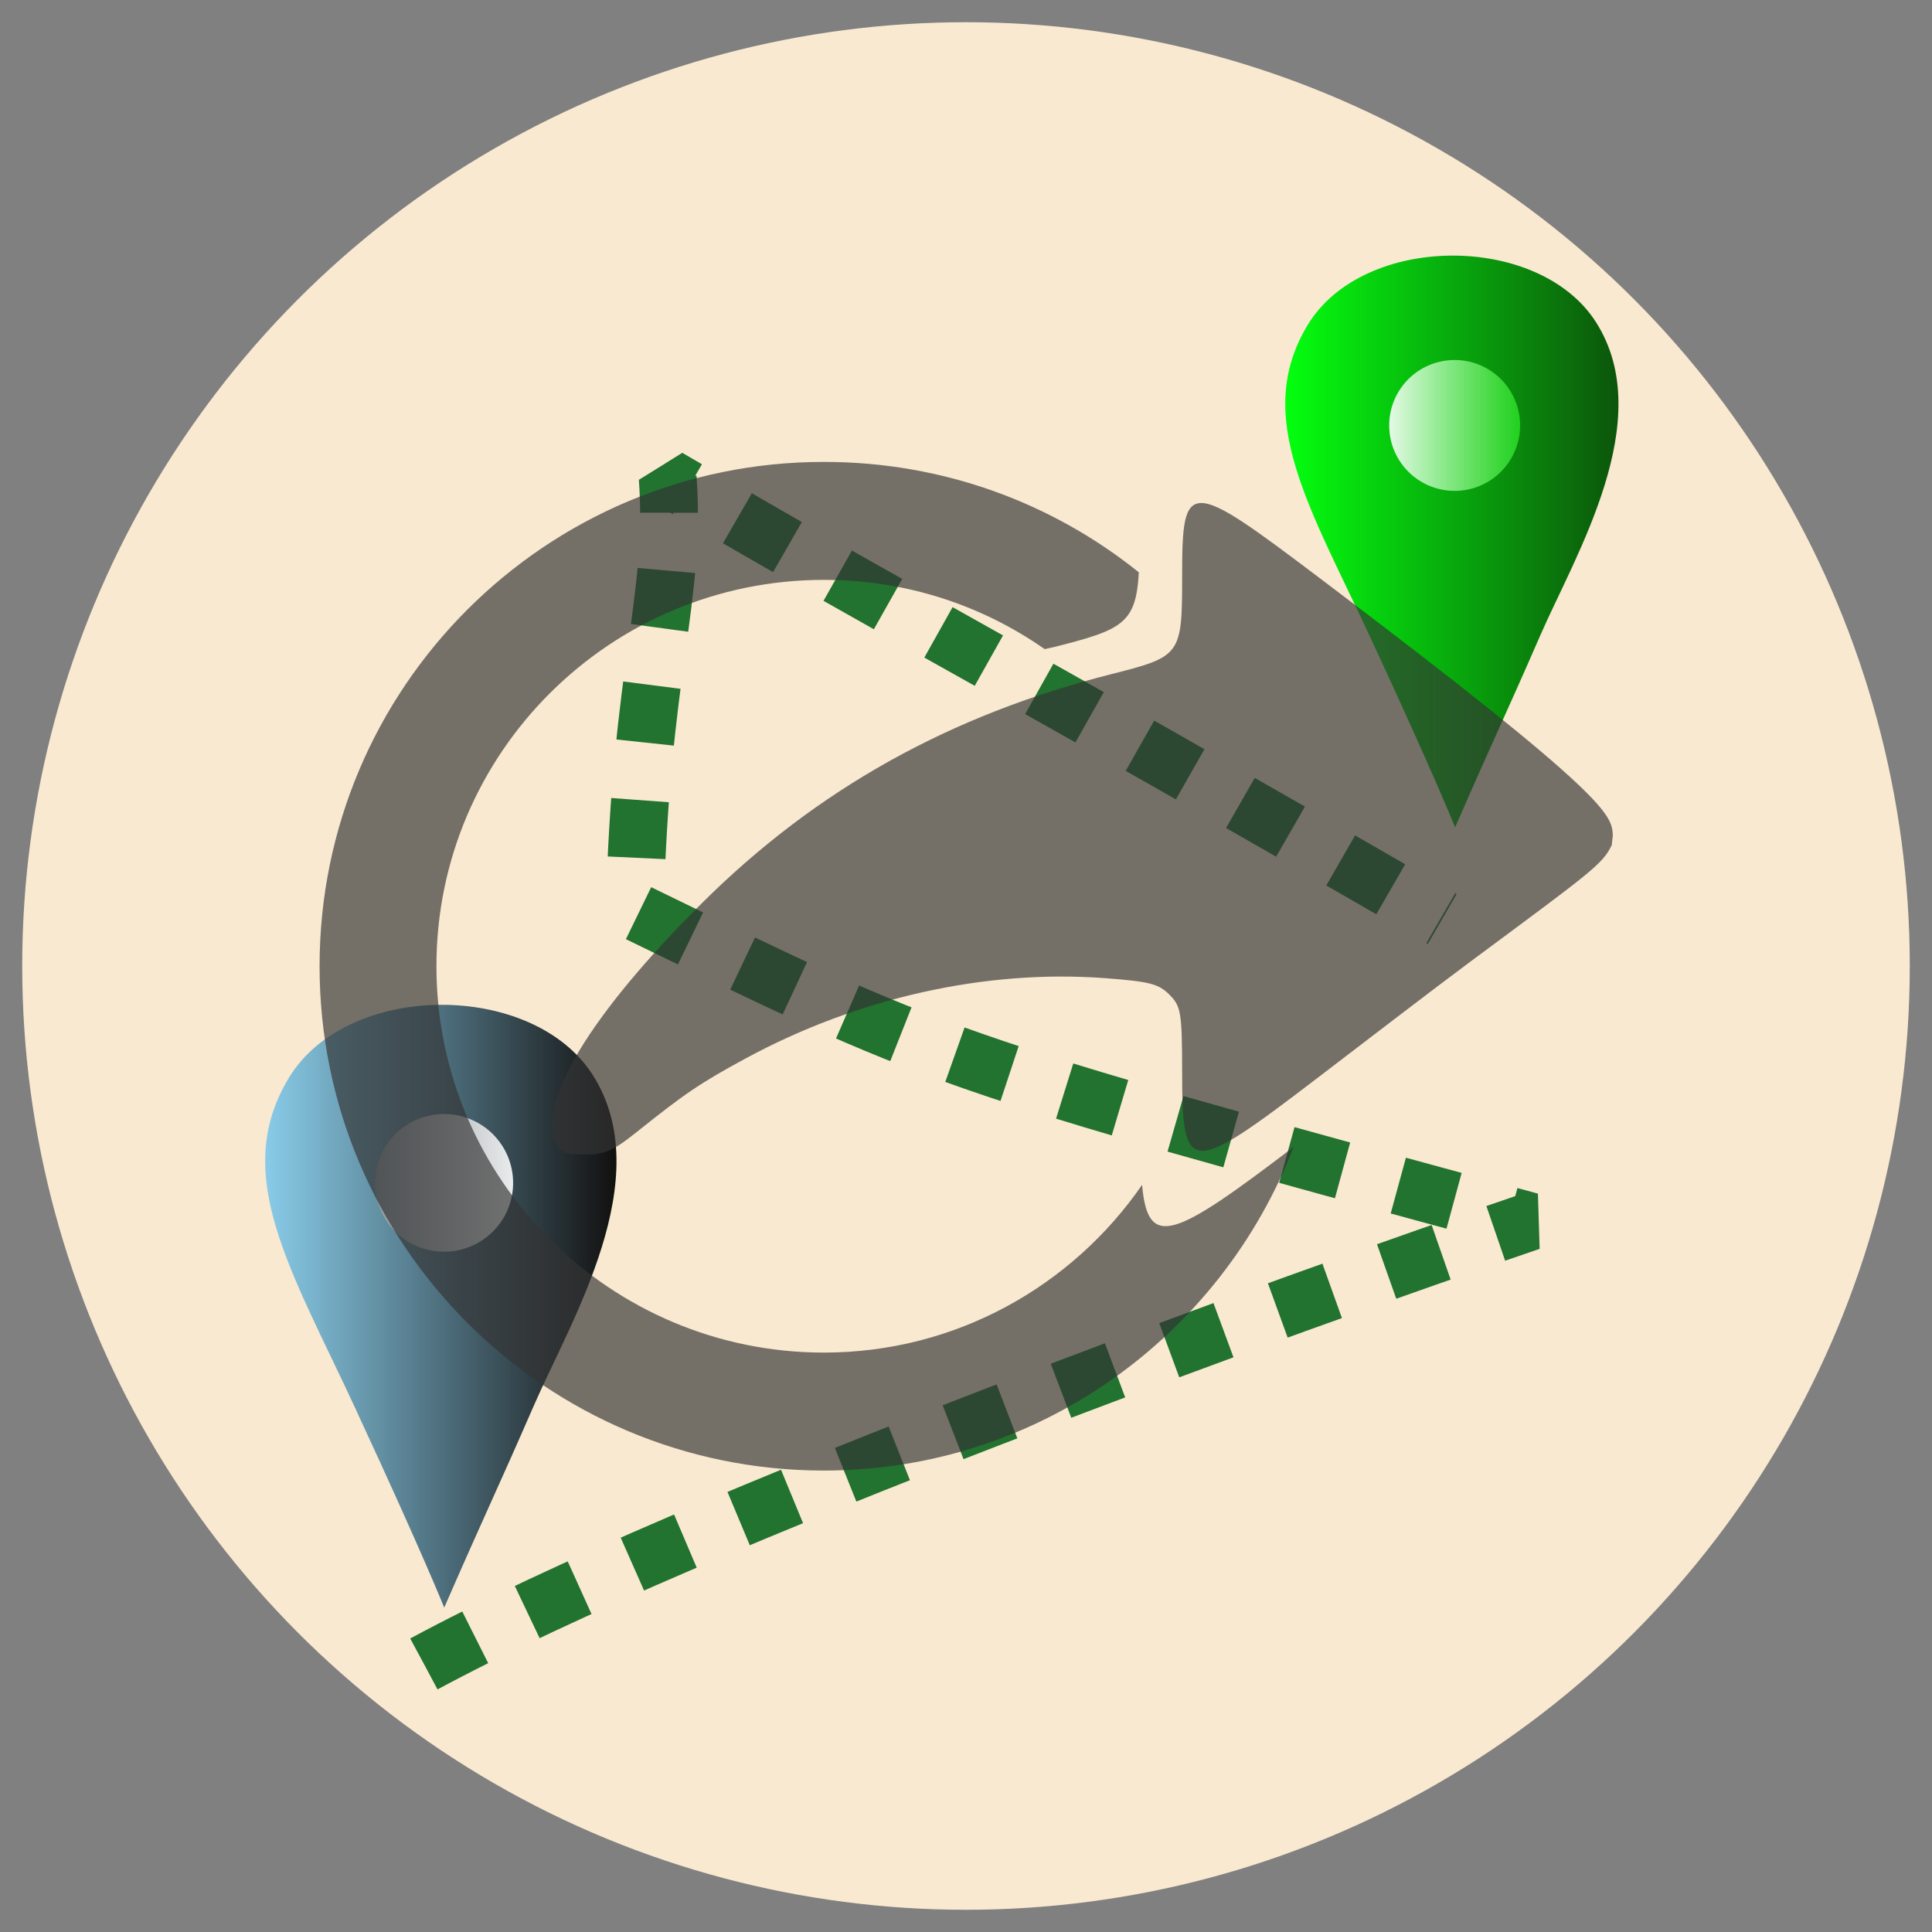 <?xml version="1.0" encoding="UTF-8" standalone="no"?>
<svg
   xmlns:dc="http://purl.org/dc/elements/1.1/"
   xmlns:cc="http://creativecommons.org/ns#"
   xmlns:rdf="http://www.w3.org/1999/02/22-rdf-syntax-ns#"
   xmlns:svg="http://www.w3.org/2000/svg"
   xmlns="http://www.w3.org/2000/svg"
   xmlns:xlink="http://www.w3.org/1999/xlink"
   xmlns:sodipodi="http://sodipodi.sourceforge.net/DTD/sodipodi-0.dtd"
   xmlns:inkscape="http://www.inkscape.org/namespaces/inkscape"
   id="svg3792"
   viewBox="0 0 48 48"
   version="1.1"
   sodipodi:docname="gexporter.svg"
   inkscape:version="0.92+devel unknown"
   inkscape:export-filename="/home/harald/Downloads/ic_launcher.png"
   inkscape:export-xdpi="96"
   inkscape:export-ydpi="96">
  <rect x="0" y="0" width="48" height="48" fill="#808080" stroke="none"/>
  <defs
     id="defs9">
    <linearGradient
       inkscape:collect="always"
       xlink:href="#linearGradient3789"
       id="linearGradient3978"
       gradientUnits="userSpaceOnUse"
       gradientTransform="matrix(0.116,0,0,0.116,49.467,980.233)"
       x1="46.064"
       y1="58.794"
       x2="87.876"
       y2="58.794" />
    <linearGradient
       id="linearGradient3789">
      <stop
         style="stop-color:#7bc7eb;stop-opacity:0.902;"
         offset="0"
         id="stop3791" />
      <stop
         style="stop-color:#000000;stop-opacity:0.946;"
         offset="1"
         id="stop3793" />
    </linearGradient>
    <linearGradient
       inkscape:collect="always"
       xlink:href="#linearGradient3814"
       id="linearGradient3980"
       gradientUnits="userSpaceOnUse"
       x1="59.999"
       y1="46.929"
       x2="76.43"
       y2="46.929" />
    <linearGradient
       id="linearGradient3814">
      <stop
         id="stop3816"
         offset="0"
         style="stop-color:#92999c;stop-opacity:0.902;" />
      <stop
         id="stop3818"
         offset="1"
         style="stop-color:#f7f7f7;stop-opacity:0.946;" />
    </linearGradient>
    <linearGradient
       inkscape:collect="always"
       xlink:href="#linearGradient4412-4"
       id="linearGradient3887"
       gradientUnits="userSpaceOnUse"
       x1="46.064"
       y1="58.794"
       x2="87.876"
       y2="58.794" />
    <linearGradient
       id="linearGradient4412-4">
      <stop
         style="stop-color:#00ff0c;stop-opacity:1;"
         offset="0"
         id="stop4414-0" />
      <stop
         style="stop-color:#085208;stop-opacity:1;"
         offset="1"
         id="stop4416-9" />
    </linearGradient>
    <linearGradient
       inkscape:collect="always"
       xlink:href="#linearGradient3877"
       id="linearGradient3889"
       gradientUnits="userSpaceOnUse"
       x1="59.999"
       y1="46.929"
       x2="76.43"
       y2="46.929" />
    <linearGradient
       id="linearGradient3877">
      <stop
         style="stop-color:#ffffff;stop-opacity:0.902;"
         offset="0"
         id="stop3879" />
      <stop
         style="stop-color:#29e624;stop-opacity:0.777;"
         offset="1"
         id="stop3881" />
    </linearGradient>
  </defs>
  <sodipodi:namedview
     pagecolor="#ffffff"
     bordercolor="#666666"
     inkscape:document-rotation="0"
     borderopacity="1"
     objecttolerance="10"
     gridtolerance="10"
     guidetolerance="10"
     inkscape:pageopacity="0"
     inkscape:pageshadow="2"
     inkscape:window-width="1238"
     inkscape:window-height="860"
     id="namedview7"
     showgrid="false"
     inkscape:zoom="15.604167"
     inkscape:cx="24"
     inkscape:cy="29.126836"
     inkscape:window-x="26"
     inkscape:window-y="23"
     inkscape:window-maximized="0"
     inkscape:current-layer="svg3792" />
  <circle
     style="color:#000000;display:inline;overflow:visible;visibility:visible;opacity:1;fill:#f9e9d0;fill-opacity:1;fill-rule:nonzero;stroke:none;stroke-width:0.397;stroke-linecap:butt;stroke-linejoin:miter;stroke-miterlimit:4;stroke-dasharray:none;stroke-dashoffset:0;stroke-opacity:1;marker:none;enable-background:accumulate"
     id="path5047"
     cx="24"
     cy="24"
     r="23.448" />
  <g
     id="g3883"
     transform="matrix(0.198,0,0,0.198,22.811,-181.212)">
    <path
       sodipodi:nodetypes="zsszcz"
       inkscape:connector-curvature="0"
       id="path3084"
       d="M 56.963,71.308 C 49.154,54.468 41.911,43.181 48.866,31.644 55.822,20.107 77.927,20.04 85.072,31.305 92.849,43.568 82.443,60.518 78.047,70.616 73.651,80.714 72.56,82.795 67.379,94.665 c 0,0 -2.608,-6.517 -10.417,-23.357 z"
       style="opacity:0.986;fill:url(#linearGradient3887);fill-opacity:1;fill-rule:nonzero;stroke:none"
       transform="translate(0,924.362)" />
    <path
       sodipodi:open="true"
       sodipodi:end="2.0725568"
       sodipodi:start="2.1367518"
       transform="matrix(1,0,0,1.21,-0.893,911.812)"
       d="m 63.81,52.656 a 8.214,6.786 0 0 1 -2.599,-9.274 8.214,6.786 0 0 1 11.183,-2.295 8.214,6.786 0 0 1 2.958,9.2 8.214,6.786 0 0 1 -11.088,2.591"
       sodipodi:ry="6.7857141"
       sodipodi:rx="8.2142859"
       sodipodi:cy="46.92857"
       sodipodi:cx="68.214287"
       id="path3867"
       style="opacity:0.986;fill:url(#linearGradient3889);fill-opacity:1;fill-rule:nonzero;stroke:none"
       sodipodi:type="arc"
       sodipodi:arc-type="arc" />
  </g>
  <g
     id="g3973"
     transform="matrix(0.536,0,0,0.536,2.105,-519.178)"
     style="opacity:1">
    <g
       transform="matrix(3.359,0,0,3.359,-175.737,-2286.34)"
       id="g3949"
       style="">
      <path
         style="opacity:0.986;fill:url(#linearGradient3978);fill-opacity:1;fill-rule:nonzero;stroke:none"
         d="m 56.072,988.501 c -0.905,-1.953 -1.745,-3.261 -0.939,-4.599 0.806,-1.338 3.37,-1.345 4.198,-0.039 0.902,1.422 -0.305,3.387 -0.815,4.558 -0.51,1.171 -0.636,1.412 -1.237,2.788 0,0 -0.302,-0.756 -1.208,-2.708 z"
         id="path3084-1"
         inkscape:connector-curvature="0"
         sodipodi:nodetypes="zsszcz" />
      <path
         sodipodi:type="arc"
         style="opacity:0.986;fill:url(#linearGradient3980);fill-opacity:1;fill-rule:nonzero;stroke:none"
         id="path3867-2"
         sodipodi:cx="68.214287"
         sodipodi:cy="46.92857"
         sodipodi:rx="8.2142859"
         sodipodi:ry="6.7857141"
         d="m 63.81,52.656 a 8.214,6.786 0 0 1 -2.599,-9.274 8.214,6.786 0 0 1 11.183,-2.295 8.214,6.786 0 0 1 2.958,9.2 8.214,6.786 0 0 1 -11.088,2.591"
         transform="matrix(0.116,0,0,0.14,49.364,978.778)"
         sodipodi:start="2.1367518"
         sodipodi:end="2.0725568"
         sodipodi:open="true"
         sodipodi:arc-type="arc" />
    </g>
  </g>
  <path
     style="fill:none;stroke:#22732f;stroke-width:1.436;stroke-linecap:butt;stroke-linejoin:miter;stroke-miterlimit:1;stroke-dasharray:1.436, 1.436;stroke-dashoffset:0;stroke-opacity:1"
     d="m 10.532,41.34 c 6.838,-3.685 21.632,-9.001 27.489,-10.992 -14.751,-4.003 -14.704,-4.035 -22.252,-7.707 0.147,-6.023 1.035,-7.756 0.82,-10.771 6.492,3.795 7.435,4.14 19.242,10.961"
     id="path3959"
     inkscape:connector-curvature="0"
     sodipodi:nodetypes="ccccc" />
  <g
     id="layer1"
     transform="matrix(0.836,0,0,0.836,2.759,3.604)">
    <path
       id="path2832"
       fill-opacity=".667"
       fill="#333"
       d="m 21.185,9.416 c -8.275,0 -14.988,6.713 -14.988,14.988 0,8.275 6.713,14.988 14.988,14.988 6.374,0 11.794,-4.006 13.959,-9.617 -3.526,2.687 -4.334,3.089 -4.503,1.126 -2.072,3.003 -5.532,4.985 -9.456,4.985 -6.344,0 -11.515,-5.138 -11.515,-11.482 0,-6.344 5.17,-11.482 11.515,-11.482 2.446,0 4.698,0.755 6.561,2.058 0.111,-0.028 0.171,-0.034 0.289,-0.064 2.024,-0.512 2.426,-0.696 2.509,-2.219 -2.566,-2.06 -5.813,-3.281 -9.36,-3.281 z m 11.225,1.222 c -0.54,-0.005 -0.579,0.711 -0.579,2.187 0,2.328 -0.034,2.375 -2.091,2.895 -4.809,1.216 -8.772,3.428 -12.158,6.787 -3.361,3.335 -4.975,6.022 -4.342,7.205 0.122,0.228 0.321,0.289 0.836,0.289 0.57,0 0.816,-0.087 1.512,-0.643 1.452,-1.16 1.899,-1.472 3.281,-2.219 3.31,-1.79 7.11,-2.648 10.678,-2.38 1.306,0.098 1.583,0.168 1.898,0.482 0.346,0.346 0.386,0.5 0.386,2.316 0,3.07 0.208,3.083 3.988,0.193 1.521,-1.163 3.566,-2.731 4.567,-3.474 3.59,-2.663 3.948,-2.906 4.213,-3.474 l 0.032,-0.289 c -0.039,-0.597 -0.017,-1.08 -8.684,-7.623 -1.982,-1.496 -2.998,-2.246 -3.538,-2.252 z"
       inkscape:connector-curvature="0" />
  </g>
</svg>
